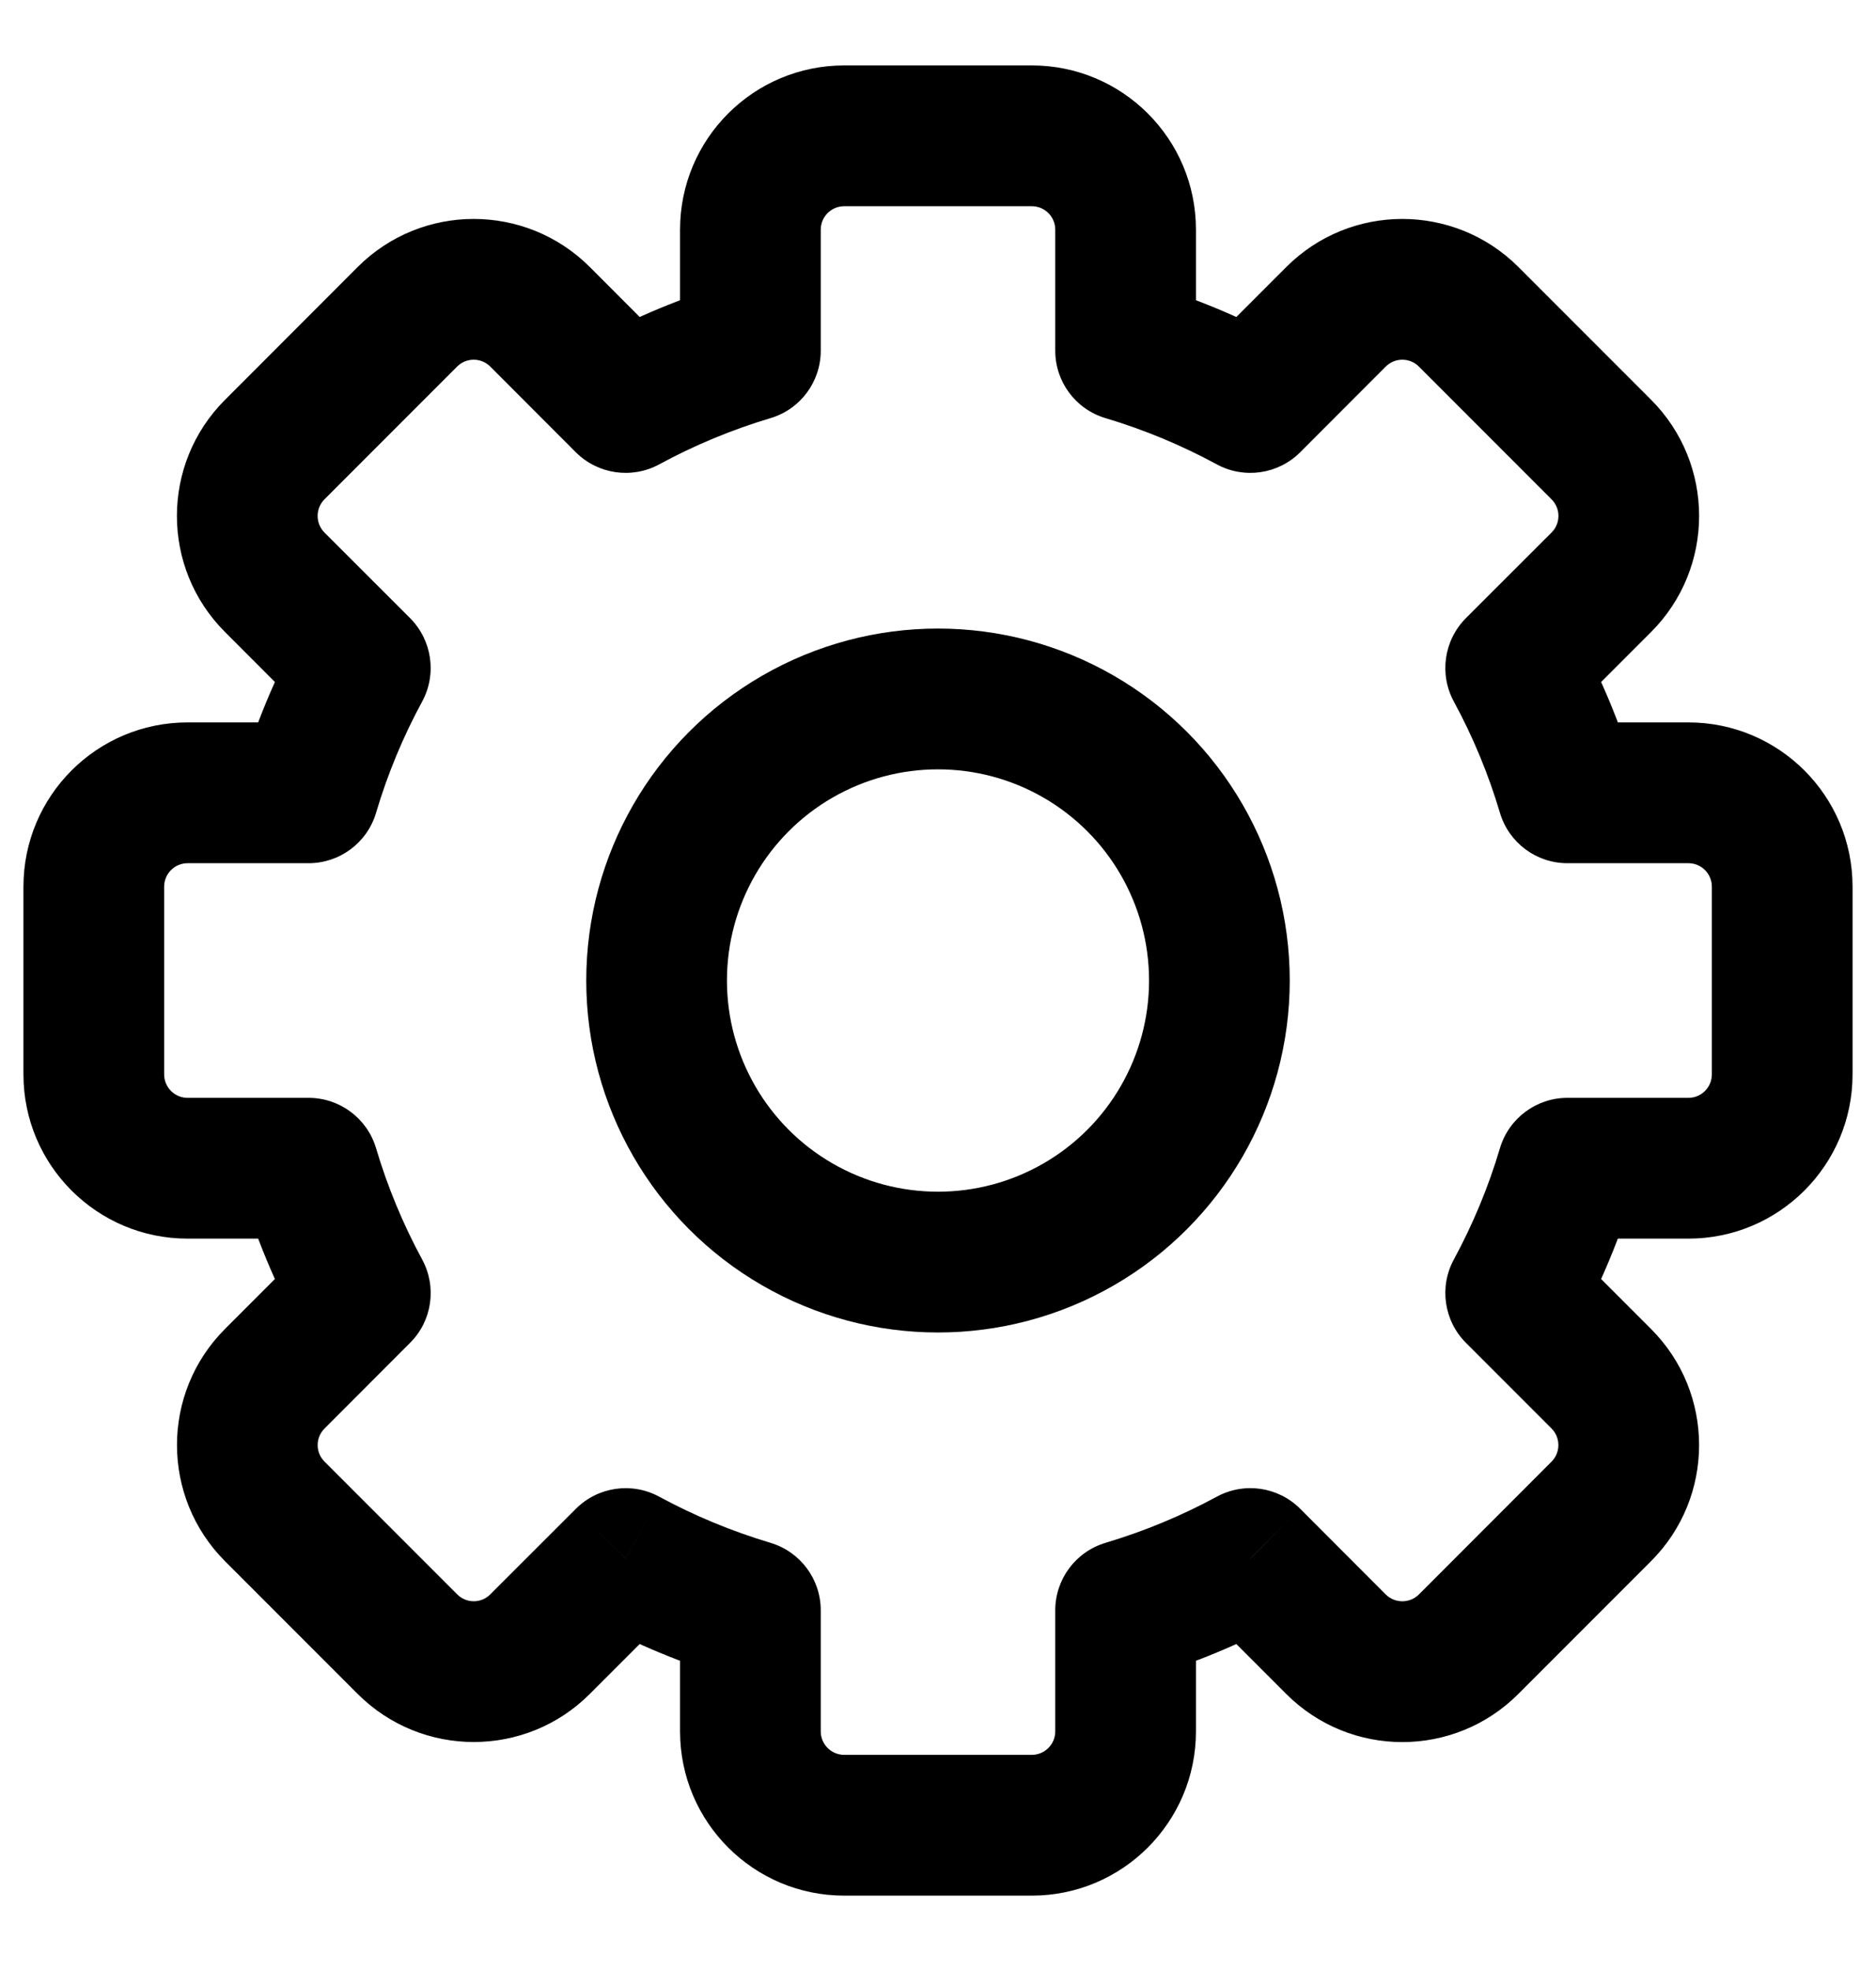 <svg width="20" height="21" viewBox="0 0 20 21" fill="none" xmlns="http://www.w3.org/2000/svg">
<path d="M12 3.737H11.25C11.25 4.068 11.468 4.361 11.786 4.455L12 3.737ZM13.33 4.288L12.973 4.948C13.265 5.106 13.626 5.053 13.861 4.819L13.33 4.288ZM14.243 3.376L13.713 2.845V2.845L14.243 3.376ZM15.657 3.376L15.127 3.906L15.127 3.906L15.657 3.376ZM17.072 4.79L17.602 4.259V4.259L17.072 4.79ZM17.072 6.204L16.541 5.674H16.541L17.072 6.204ZM16.159 7.117L15.628 6.586C15.394 6.821 15.341 7.182 15.499 7.474L16.159 7.117ZM16.71 8.447L15.991 8.661C16.086 8.979 16.378 9.197 16.71 9.197V8.447ZM16.71 12.447V11.697C16.378 11.697 16.086 11.915 15.991 12.233L16.71 12.447ZM16.159 13.777L15.499 13.42C15.341 13.711 15.394 14.073 15.628 14.307L16.159 13.777ZM17.071 14.689L17.601 14.159L17.071 14.689ZM17.071 16.104L16.541 15.573L16.541 15.573L17.071 16.104ZM15.657 17.518L16.187 18.048H16.187L15.657 17.518ZM13.33 16.605L13.861 16.075C13.626 15.84 13.265 15.788 12.973 15.946L13.33 16.605ZM12 17.157L11.786 16.438C11.468 16.533 11.25 16.825 11.25 17.157H12ZM8 17.157H8.75C8.75 16.825 8.532 16.533 8.214 16.438L8 17.157ZM6.67 16.605L7.027 15.946C6.735 15.788 6.374 15.841 6.14 16.075L6.67 16.605ZM5.758 17.518L5.227 16.987L5.227 16.987L5.758 17.518ZM4.344 17.518L3.813 18.048H3.813L4.344 17.518ZM2.929 16.104L2.399 16.634H2.399L2.929 16.104ZM2.929 14.689L2.399 14.159H2.399L2.929 14.689ZM3.841 13.777L4.372 14.307C4.607 14.073 4.659 13.712 4.501 13.42L3.841 13.777ZM3.29 12.447L4.009 12.233C3.914 11.915 3.622 11.697 3.29 11.697V12.447ZM3.29 8.447V9.197C3.622 9.197 3.914 8.979 4.009 8.661L3.29 8.447ZM3.841 7.117L4.501 7.474C4.659 7.182 4.606 6.821 4.372 6.586L3.841 7.117ZM2.929 6.204L2.399 6.734H2.399L2.929 6.204ZM2.929 4.79L3.459 5.32H3.459L2.929 4.79ZM4.343 3.376L4.873 3.906V3.906L4.343 3.376ZM5.757 3.376L6.288 2.845V2.845L5.757 3.376ZM6.67 4.288L6.139 4.819C6.374 5.053 6.735 5.106 7.027 4.948L6.67 4.288ZM8 3.737L8.214 4.455C8.532 4.361 8.75 4.068 8.75 3.737H8ZM9 0.697C8.034 0.697 7.25 1.48 7.25 2.447H8.75C8.75 2.309 8.862 2.197 9 2.197V0.697ZM11 0.697H9V2.197H11V0.697ZM12.75 2.447C12.75 1.48 11.966 0.697 11 0.697V2.197C11.138 2.197 11.25 2.309 11.25 2.447H12.75ZM12.75 3.737V2.447H11.25V3.737H12.75ZM13.688 3.629C13.223 3.377 12.73 3.171 12.214 3.018L11.786 4.455C12.201 4.579 12.599 4.745 12.973 4.948L13.688 3.629ZM13.713 2.845L12.8 3.758L13.861 4.819L14.773 3.906L13.713 2.845ZM16.188 2.845C15.504 2.162 14.396 2.162 13.713 2.845L14.773 3.906C14.871 3.808 15.029 3.808 15.127 3.906L16.188 2.845ZM17.602 4.259L16.188 2.845L15.127 3.906L16.541 5.32L17.602 4.259ZM17.602 6.734C18.285 6.051 18.285 4.943 17.602 4.259L16.541 5.32C16.639 5.418 16.639 5.576 16.541 5.674L17.602 6.734ZM16.689 7.647L17.602 6.734L16.541 5.674L15.628 6.586L16.689 7.647ZM17.429 8.233C17.276 7.717 17.07 7.224 16.818 6.759L15.499 7.474C15.702 7.848 15.868 8.246 15.991 8.661L17.429 8.233ZM16.71 9.197H18V7.697H16.71V9.197ZM18 9.197C18.138 9.197 18.25 9.309 18.25 9.447H19.75C19.75 8.48 18.966 7.697 18 7.697V9.197ZM18.25 9.447V11.447H19.75V9.447H18.25ZM18.25 11.447C18.25 11.585 18.138 11.697 18 11.697V13.197C18.966 13.197 19.75 12.413 19.75 11.447H18.25ZM18 11.697H16.71V13.197H18V11.697ZM16.818 14.134C17.07 13.67 17.275 13.177 17.429 12.661L15.991 12.233C15.868 12.648 15.702 13.045 15.499 13.42L16.818 14.134ZM17.601 14.159L16.689 13.247L15.628 14.307L16.541 15.22L17.601 14.159ZM17.601 16.634C18.285 15.951 18.285 14.842 17.601 14.159L16.541 15.22C16.638 15.317 16.638 15.476 16.541 15.573L17.601 16.634ZM16.187 18.048L17.601 16.634L16.541 15.573L15.127 16.988L16.187 18.048ZM13.712 18.048C14.396 18.732 15.504 18.732 16.187 18.048L15.127 16.988C15.029 17.085 14.871 17.085 14.773 16.988L13.712 18.048ZM12.8 17.136L13.712 18.048L14.773 16.988L13.861 16.075L12.8 17.136ZM12.214 17.876C12.73 17.722 13.223 17.517 13.688 17.265L12.973 15.946C12.598 16.149 12.201 16.314 11.786 16.438L12.214 17.876ZM12.75 18.447V17.157H11.25V18.447H12.75ZM11 20.197C11.966 20.197 12.75 19.413 12.75 18.447H11.25C11.25 18.585 11.138 18.697 11 18.697V20.197ZM9 20.197H11V18.697H9V20.197ZM7.25 18.447C7.25 19.413 8.034 20.197 9 20.197V18.697C8.862 18.697 8.75 18.585 8.75 18.447H7.25ZM7.25 17.157V18.447H8.75V17.157H7.25ZM6.313 17.265C6.777 17.517 7.27 17.722 7.786 17.876L8.214 16.438C7.799 16.314 7.402 16.149 7.027 15.946L6.313 17.265ZM6.288 18.048L7.2 17.136L6.14 16.075L5.227 16.987L6.288 18.048ZM3.813 18.048C4.497 18.731 5.605 18.731 6.288 18.048L5.227 16.987C5.13 17.085 4.972 17.085 4.874 16.987L3.813 18.048ZM2.399 16.634L3.813 18.048L4.874 16.987L3.46 15.573L2.399 16.634ZM2.399 14.159C1.716 14.842 1.716 15.95 2.399 16.634L3.46 15.573C3.362 15.476 3.362 15.317 3.46 15.22L2.399 14.159ZM3.311 13.247L2.399 14.159L3.46 15.22L4.372 14.307L3.311 13.247ZM2.571 12.661C2.725 13.177 2.93 13.67 3.182 14.134L4.501 13.42C4.298 13.045 4.132 12.648 4.009 12.233L2.571 12.661ZM3.29 11.697H2V13.197H3.29V11.697ZM2 11.697C1.862 11.697 1.75 11.585 1.75 11.447H0.25C0.25 12.413 1.033 13.197 2 13.197V11.697ZM1.75 11.447V9.447H0.25V11.447H1.75ZM1.75 9.447C1.75 9.309 1.862 9.197 2 9.197V7.697C1.033 7.697 0.25 8.48 0.25 9.447H1.75ZM2 9.197H3.29V7.697H2V9.197ZM3.182 6.759C2.93 7.224 2.725 7.717 2.571 8.233L4.009 8.661C4.132 8.245 4.298 7.848 4.501 7.474L3.182 6.759ZM2.399 6.734L3.311 7.647L4.372 6.586L3.459 5.674L2.399 6.734ZM2.399 4.26C1.715 4.943 1.715 6.051 2.399 6.734L3.459 5.674C3.362 5.576 3.362 5.418 3.459 5.32L2.399 4.26ZM3.813 2.845L2.399 4.26L3.459 5.32L4.873 3.906L3.813 2.845ZM6.288 2.845C5.604 2.162 4.496 2.162 3.813 2.845L4.873 3.906C4.971 3.808 5.129 3.808 5.227 3.906L6.288 2.845ZM7.2 3.758L6.288 2.845L5.227 3.906L6.139 4.819L7.2 3.758ZM7.786 3.018C7.27 3.171 6.777 3.377 6.312 3.629L7.027 4.948C7.401 4.745 7.799 4.579 8.214 4.455L7.786 3.018ZM7.25 2.447V3.737H8.75V2.447H7.25Z" fill="black"/>
<circle cx="10" cy="10.447" r="3" stroke="black" stroke-width="1.5" stroke-linecap="round" stroke-linejoin="round"/>
</svg>
